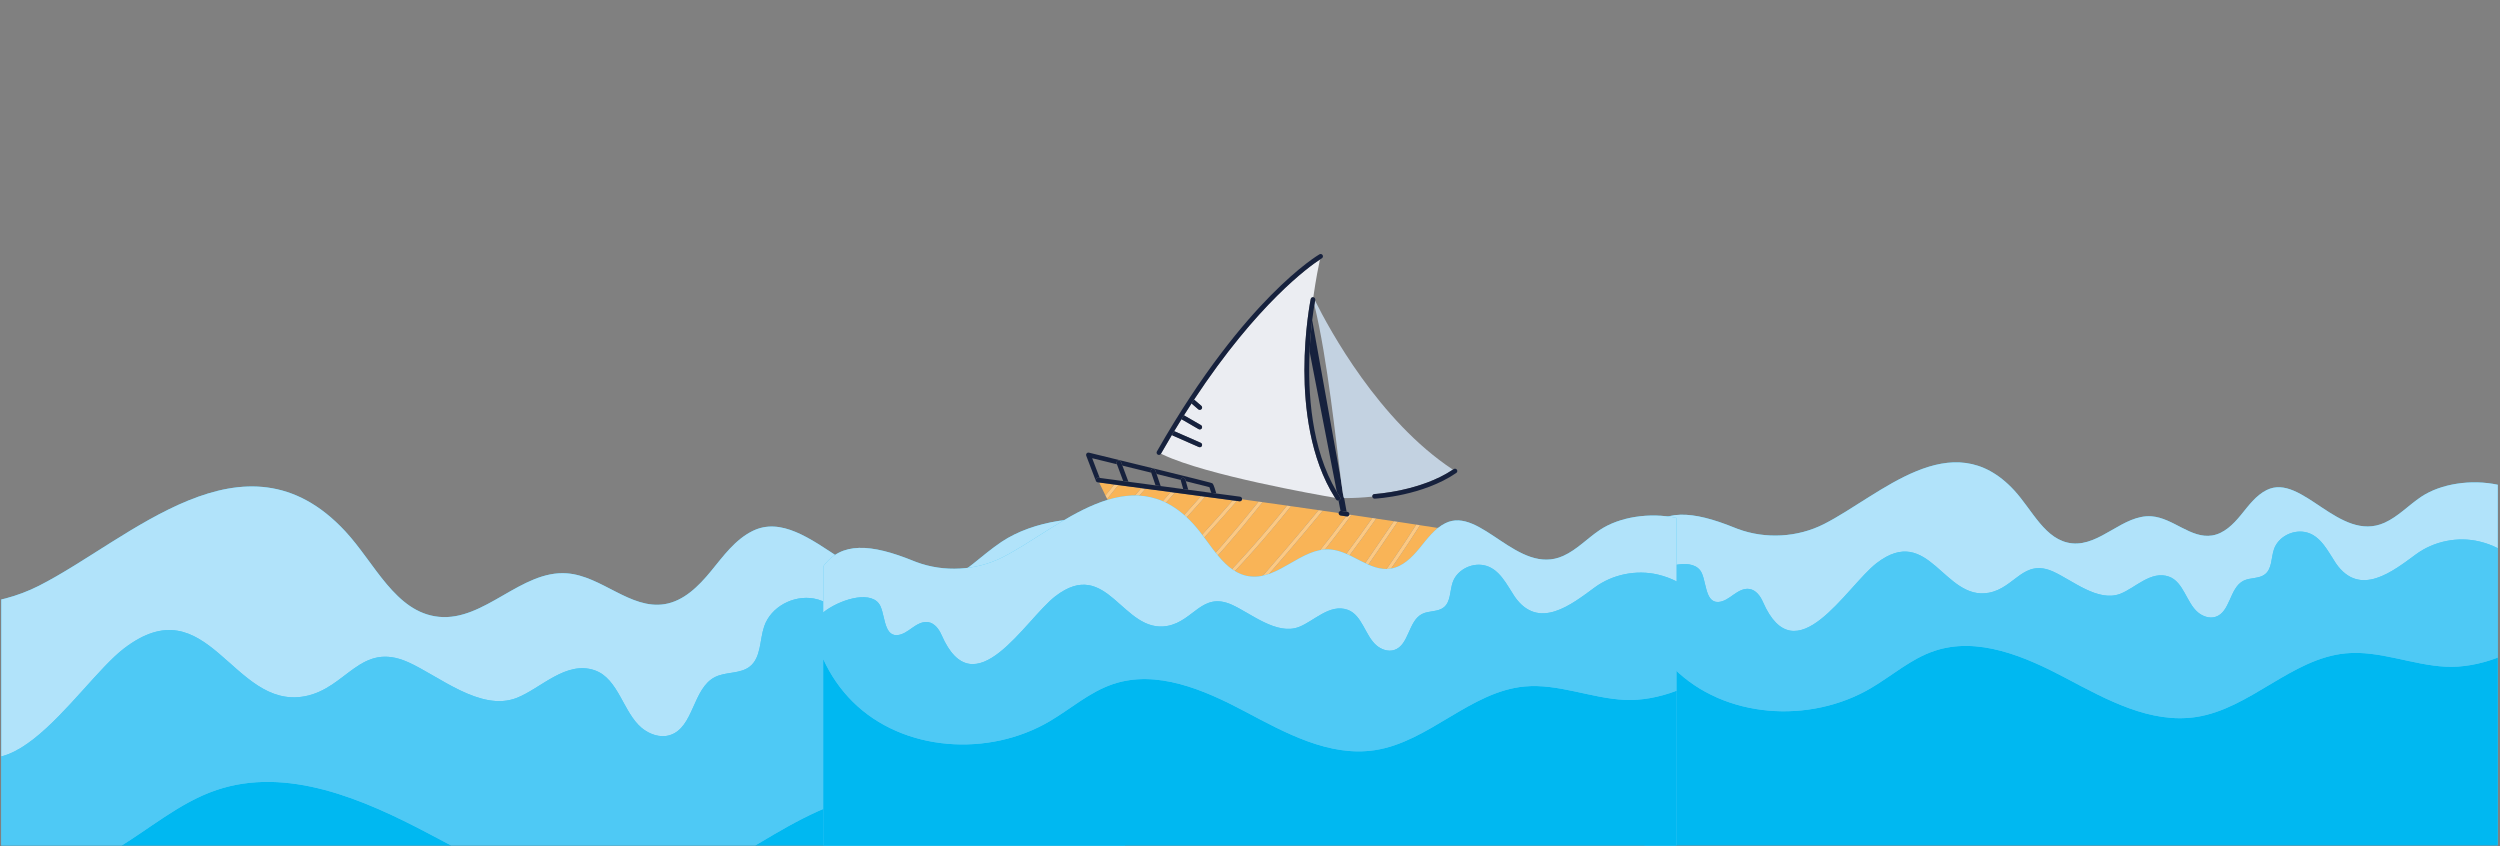 <svg xmlns="http://www.w3.org/2000/svg" xmlns:xlink="http://www.w3.org/1999/xlink" width="1920" height="650" preserveAspectRatio="xMidYMid meet" version="1.0" viewBox="0 0 1440 487.5" zoomAndPan="magnify"><rect x="0" y="0" width="1440" height="487.5" fill="#808080" stroke="none"/><defs><clipPath id="id1"><path d="M 0.738 280 L 648 280 L 648 487 L 0.738 487 Z M 0.738 280" clip-rule="nonzero"/></clipPath><clipPath id="id2"><path d="M 0.738 280 L 648 280 L 648 437 L 0.738 437 Z M 0.738 280" clip-rule="nonzero"/></clipPath><clipPath id="id3"><path d="M 0.738 432 L 648 432 L 648 487 L 0.738 487 Z M 0.738 432" clip-rule="nonzero"/></clipPath><clipPath id="id4"><path d="M 0.738 344 L 648 344 L 648 487 L 0.738 487 Z M 0.738 344" clip-rule="nonzero"/></clipPath><clipPath id="id5"><path d="M 625.277 260 L 701 260 L 701 285 L 625.277 285 Z M 625.277 260" clip-rule="nonzero"/></clipPath><clipPath id="id6"><path d="M 667 287 L 841 287 L 841 340.898 L 667 340.898 Z M 667 287" clip-rule="nonzero"/></clipPath><clipPath id="id7"><path d="M 812 305 L 839 305 L 839 340.898 L 812 340.898 Z M 812 305" clip-rule="nonzero"/></clipPath><clipPath id="id8"><path d="M 802 304 L 830 304 L 830 340.898 L 802 340.898 Z M 802 304" clip-rule="nonzero"/></clipPath><clipPath id="id9"><path d="M 789 302 L 818 302 L 818 340.898 L 789 340.898 Z M 789 302" clip-rule="nonzero"/></clipPath><clipPath id="id10"><path d="M 774 300 L 806 300 L 806 340.898 L 774 340.898 Z M 774 300" clip-rule="nonzero"/></clipPath><clipPath id="id11"><path d="M 758 298 L 793 298 L 793 340.898 L 758 340.898 Z M 758 298" clip-rule="nonzero"/></clipPath><clipPath id="id12"><path d="M 740 296 L 779 296 L 779 340.898 L 740 340.898 Z M 740 296" clip-rule="nonzero"/></clipPath><clipPath id="id13"><path d="M 719 293 L 762 293 L 762 340.898 L 719 340.898 Z M 719 293" clip-rule="nonzero"/></clipPath><clipPath id="id14"><path d="M 696 291 L 744 291 L 744 340.898 L 696 340.898 Z M 696 291" clip-rule="nonzero"/></clipPath><clipPath id="id15"><path d="M 679 339 L 683 339 L 683 340.898 L 679 340.898 Z M 679 339" clip-rule="nonzero"/></clipPath><clipPath id="id16"><path d="M 666 146.102 L 763 146.102 L 763 263 L 666 263 Z M 666 146.102" clip-rule="nonzero"/></clipPath><clipPath id="id17"><path d="M 822 321 L 834 321 L 834 340.898 L 822 340.898 Z M 822 321" clip-rule="nonzero"/></clipPath><clipPath id="id18"><path d="M 643 287 L 685 287 L 685 340.898 L 643 340.898 Z M 643 287" clip-rule="nonzero"/></clipPath><clipPath id="id19"><path d="M 474 285 L 966 285 L 966 487 L 474 487 Z M 474 285" clip-rule="nonzero"/></clipPath><clipPath id="id20"><path d="M 474 379 L 966 379 L 966 487 L 474 487 Z M 474 379" clip-rule="nonzero"/></clipPath></defs><g clip-path="url(#id1)"><path fill="#4EC9F5" fill-opacity="1" fill-rule="nonzero" d="M 576.945 312.07 C 565.332 319.797 555.59 330.457 542.871 336.188 C 500.918 355.098 466.066 289.707 433.426 305.883 C 423.402 310.848 416.598 320.348 409.512 328.996 C 402.426 337.645 393.84 346.23 382.793 348 C 363.102 351.148 346.453 331.723 326.566 330.246 C 300.188 328.289 279.023 357.965 252.707 355.285 C 227.766 352.746 215.914 324.355 198.859 306.004 C 140.727 243.453 74.598 310.949 22.387 337.426 C -2.145 349.867 -31.926 351.492 -57.699 341.91 C -58.578 341.582 -59.453 341.242 -60.324 340.891 C -100.184 324.715 -127.516 323.094 -144.094 345.812 L -144.094 635.234 L 647.961 635.234 L 647.961 300.973 C 623.301 295.707 595.117 299.984 576.945 312.07 Z M 576.945 312.07"/></g><g clip-path="url(#id2)"><path fill="#B1E3FA" fill-opacity="1" fill-rule="nonzero" d="M 576.945 312.07 C 565.332 319.797 555.59 330.457 542.871 336.188 C 500.918 355.098 466.066 289.707 433.426 305.883 C 423.402 310.848 416.598 320.348 409.512 328.996 C 402.426 337.645 393.84 346.23 382.793 348 C 363.102 351.148 346.453 331.723 326.566 330.246 C 300.188 328.289 279.023 357.965 252.707 355.285 C 227.766 352.746 215.914 324.355 198.859 306.004 C 140.727 243.453 74.598 310.949 22.387 337.426 C -2.145 349.867 -31.926 351.492 -57.699 341.91 C -58.578 341.582 -59.453 341.242 -60.324 340.891 C -100.184 324.715 -127.516 323.094 -144.094 345.812 L -144.094 388.469 C -129.598 377.078 -102.176 368.207 -92.641 380.156 C -86.527 387.812 -88.715 410.277 -75.785 409.645 C -70.434 409.391 -65.855 405.91 -61.465 402.809 C -57.094 399.711 -51.992 396.719 -46.703 397.59 C -40.809 398.555 -36.723 404.012 -34.332 409.484 C -3.98 478.902 43.402 395.059 71.281 373.625 C 119.805 336.336 133.789 408.867 175.516 401.07 C 199.879 396.516 207.484 369.098 235.109 381.422 C 252.82 389.332 276.773 410.055 297.539 402.035 C 311.465 396.641 326.008 380.25 342.672 386.137 C 356.23 390.93 358.973 410.355 369.539 419.215 C 374.039 422.965 380.246 425.18 385.84 423.438 C 399.73 419.121 398.859 396.531 411.852 389.98 C 418.141 386.816 426.359 388.289 431.891 383.922 C 438.449 378.75 437.48 368.75 440.156 360.84 C 444.023 349.434 457.094 342.648 468.785 344.754 C 483.406 347.395 490.266 362.707 497.758 373.922 C 520.031 405.832 550.762 381.012 572.082 365.414 C 588.715 353.23 610.797 348.785 630.871 353.547 C 637.129 355.039 642.809 357.148 647.961 359.781 L 647.961 300.973 C 623.301 295.707 595.117 299.984 576.945 312.07 Z M 576.945 312.07"/></g><g clip-path="url(#id3)"><path fill="#00B8F1" fill-opacity="1" fill-rule="nonzero" d="M 599.965 469.648 C 568.613 468.145 538.184 454.316 506.945 457.23 C 456.441 461.941 418.172 508.547 368.035 516.234 C 325.676 522.723 284.93 500.289 247.07 480.23 C 209.195 460.188 165.348 441.348 124.746 455.047 C 103.234 462.293 85.73 477.859 66.18 489.375 C 9.375 522.879 -70.086 517.754 -116.863 471.277 C -128.242 459.98 -137.422 446.57 -144.094 432.004 L -144.094 635.234 L 647.961 635.234 L 647.961 461.207 C 631.828 467.332 614.93 470.367 599.965 469.648 Z M 599.965 469.648"/></g><g clip-path="url(#id4)"><path fill="#4EC9F5" fill-opacity="1" fill-rule="nonzero" d="M 572.082 365.414 C 550.762 381.012 520.031 405.832 497.758 373.922 C 490.266 362.707 483.406 347.395 468.785 344.754 C 457.094 342.648 444.023 349.434 440.156 360.84 C 437.48 368.75 438.449 378.75 431.891 383.922 C 426.359 388.289 418.141 386.816 411.852 389.98 C 398.859 396.531 399.73 419.121 385.84 423.438 C 380.246 425.18 374.039 422.965 369.539 419.215 C 358.973 410.355 356.23 390.93 342.672 386.137 C 326.008 380.25 311.465 396.641 297.539 402.035 C 276.773 410.055 252.82 389.332 235.109 381.422 C 207.484 369.098 199.879 396.516 175.516 401.07 C 133.789 408.867 119.805 336.336 71.281 373.625 C 43.402 395.059 -3.98 478.902 -34.332 409.484 C -36.723 404.012 -40.809 398.555 -46.703 397.59 C -51.992 396.719 -57.094 399.711 -61.465 402.809 C -65.855 405.91 -70.434 409.391 -75.785 409.645 C -88.715 410.277 -86.527 387.812 -92.641 380.156 C -102.176 368.207 -129.598 377.078 -144.094 388.469 L -144.094 432.004 C -137.422 446.57 -128.242 459.98 -116.863 471.277 C -70.086 517.754 9.375 522.879 66.18 489.375 C 85.73 477.859 103.234 462.293 124.746 455.047 C 165.348 441.348 209.195 460.188 247.07 480.23 C 284.93 500.289 325.676 522.723 368.035 516.234 C 418.172 508.547 456.441 461.941 506.945 457.23 C 538.184 454.316 568.613 468.145 599.965 469.648 C 614.93 470.367 631.828 467.332 647.961 461.207 L 647.961 359.781 C 642.809 357.148 637.129 355.039 630.871 353.547 C 610.797 348.785 588.715 353.23 572.082 365.414 Z M 572.082 365.414"/></g><path fill="#16213D" fill-opacity="1" fill-rule="nonzero" d="M 631.543 277.465 C 631.512 277.434 631.484 277.402 631.457 277.371 C 631.484 277.402 631.512 277.434 631.543 277.465 Z M 631.543 277.465"/><path fill="#16213D" fill-opacity="1" fill-rule="nonzero" d="M 631.375 277.266 C 631.352 277.234 631.328 277.199 631.309 277.16 C 631.328 277.199 631.352 277.234 631.375 277.266 Z M 631.375 277.266"/><path fill="#16213D" fill-opacity="1" fill-rule="nonzero" d="M 631.973 277.742 C 631.934 277.727 631.895 277.707 631.859 277.688 C 631.898 277.707 631.934 277.723 631.973 277.742 Z M 631.973 277.742"/><path fill="#16213D" fill-opacity="1" fill-rule="nonzero" d="M 632.23 277.812 C 632.184 277.805 632.141 277.793 632.098 277.781 C 632.141 277.793 632.184 277.805 632.23 277.812 Z M 632.23 277.812"/><path fill="#16213D" fill-opacity="1" fill-rule="nonzero" d="M 631.742 277.621 C 631.707 277.598 631.676 277.574 631.641 277.547 C 631.676 277.574 631.707 277.598 631.742 277.621 Z M 631.742 277.621"/><g clip-path="url(#id5)"><path fill="#16213D" fill-opacity="1" fill-rule="nonzero" d="M 631.242 277.031 C 631.152 276.816 631.109 276.574 631.141 276.324 C 631.238 275.59 631.914 275.078 632.645 275.176 L 633.43 275.281 L 629.086 263.93 C 633.059 264.898 637.984 266.102 643.355 267.418 L 643.211 267.031 C 642.949 266.34 643.301 265.57 643.992 265.309 C 644.684 265.051 645.453 265.402 645.715 266.094 L 646.496 268.188 C 651.859 269.5 657.551 270.895 663.105 272.258 L 662.93 271.734 C 662.691 271.035 663.062 270.277 663.762 270.039 C 664.461 269.801 665.223 270.176 665.457 270.875 L 666.188 273.016 C 671.125 274.23 675.883 275.402 680.121 276.453 C 680.145 275.887 680.516 275.375 681.09 275.215 C 681.801 275.012 682.539 275.426 682.738 276.137 L 683.031 277.172 C 689.988 278.898 695.121 280.188 696.617 280.602 C 696.859 281.184 697.246 282.398 697.676 283.871 L 700.578 284.258 C 699.082 278.891 698.605 278.586 698.207 278.34 C 697.969 278.191 697.414 277.84 627.242 260.727 C 626.758 260.609 626.254 260.77 625.922 261.141 C 625.594 261.516 625.5 262.039 625.68 262.504 L 631.219 276.98 C 631.227 277 631.234 277.012 631.242 277.031 Z M 631.242 277.031"/></g><path fill="#16213D" fill-opacity="1" fill-rule="nonzero" d="M 646.969 277.09 L 649.973 277.492 L 646.496 268.188 L 645.711 266.094 C 645.453 265.402 644.684 265.051 643.992 265.309 C 643.301 265.57 642.949 266.34 643.211 267.031 L 643.352 267.418 Z M 646.969 277.09"/><path fill="#16213D" fill-opacity="1" fill-rule="nonzero" d="M 665.59 279.578 L 668.547 279.977 L 666.188 273.016 L 665.457 270.875 C 665.223 270.176 664.461 269.797 663.762 270.039 C 663.062 270.277 662.691 271.035 662.926 271.734 L 663.105 272.258 Z M 665.59 279.578"/><path fill="#16213D" fill-opacity="1" fill-rule="nonzero" d="M 680.164 276.867 L 681.531 281.711 L 684.418 282.098 L 683.031 277.172 L 682.738 276.137 C 682.535 275.426 681.801 275.012 681.086 275.215 C 680.516 275.375 680.141 275.887 680.121 276.453 C 680.117 276.59 680.125 276.727 680.164 276.867 Z M 680.164 276.867"/><path fill="#16213D" fill-opacity="1" fill-rule="nonzero" d="M 772.598 294.289 L 775.656 294.746 L 774.246 286.906 C 773.852 286.902 773.242 283.098 772.426 276.758 L 755.828 184.418 C 755.238 189.305 754.648 195.492 754.328 202.52 L 770.016 283.34 C 770.609 284.336 771.215 285.32 771.852 286.289 C 772.254 286.906 772.082 287.738 771.465 288.145 C 771.312 288.242 771.152 288.293 770.984 288.324 L 772.145 294.305 C 772.289 294.277 772.441 294.266 772.598 294.289 Z M 772.598 294.289"/><path fill="#F9B457" fill-opacity="1" fill-rule="nonzero" d="M 647.715 294.98 C 646.434 296.332 645.141 297.672 643.836 299 C 643.773 298.887 643.711 298.773 643.648 298.656 C 645.863 302.727 648.09 306.664 650.254 310.398 C 651.918 308.578 653.574 306.754 655.23 304.926 Z M 647.715 294.98"/><path fill="#F9B457" fill-opacity="1" fill-rule="nonzero" d="M 643.395 289.27 C 642.949 288.68 643.066 287.84 643.652 287.395 C 644.242 286.945 645.082 287.062 645.527 287.652 L 648.34 291.375 C 651.43 288.043 654.445 284.645 657.387 281.184 L 644.141 279.41 L 637.723 287.379 C 637.664 287.266 637.605 287.152 637.551 287.039 C 639.273 290.461 641.047 293.848 642.836 297.156 C 644.062 295.898 645.281 294.637 646.488 293.355 Z M 643.395 289.27"/><path fill="#F9B457" fill-opacity="1" fill-rule="nonzero" d="M 664.832 317.629 C 662.707 319.781 660.57 321.914 658.418 324.039 C 661.461 328.973 664.09 333.074 665.996 335.996 C 668.383 333.547 670.766 331.086 673.137 328.613 Z M 664.832 317.629"/><path fill="#F9B457" fill-opacity="1" fill-rule="nonzero" d="M 643.32 298.047 C 643.168 297.773 643.02 297.5 642.871 297.223 C 643.02 297.5 643.168 297.773 643.32 298.047 Z M 643.32 298.047"/><g clip-path="url(#id6)"><path fill="#F9B457" fill-opacity="1" fill-rule="nonzero" d="M 714.117 288.754 C 714.055 288.754 713.996 288.75 713.938 288.742 L 712.457 288.543 C 700.719 302.039 688.605 315.332 676.238 328.281 L 683.016 337.242 C 697.625 321.754 711.668 305.574 724.961 288.926 C 725.727 289.035 726.496 289.141 727.266 289.25 C 713.609 306.41 699.156 323.078 684.105 339.012 C 684.148 339.461 683.969 339.922 683.586 340.211 C 683.344 340.395 683.062 340.484 682.781 340.484 C 682.758 340.484 682.738 340.477 682.719 340.477 C 682.586 340.617 682.449 340.758 682.316 340.898 L 679.543 340.898 C 680.078 340.336 680.617 339.777 681.152 339.211 L 674.363 330.23 C 671.957 332.738 669.543 335.234 667.121 337.715 C 668.469 339.766 669.242 340.902 669.242 340.902 L 826.461 340.902 L 840.844 306.055 C 819.312 302.672 797.801 299.43 777.211 296.41 C 777.621 296.473 778.035 296.531 778.449 296.594 C 767.277 311.73 755.477 326.57 743.219 340.898 L 740.574 340.898 C 752.66 326.836 764.309 312.27 775.352 297.406 L 772.203 296.938 C 771.504 296.832 771.02 296.207 771.074 295.512 C 751.297 292.629 732.477 289.965 715.438 287.598 C 715.344 288.27 714.773 288.754 714.117 288.754 Z M 833.168 323.508 L 824.961 339.867 C 824.727 340.336 824.254 340.605 823.766 340.605 C 823.566 340.605 823.359 340.559 823.168 340.465 C 822.508 340.133 822.242 339.328 822.574 338.668 L 830.781 322.305 C 831.109 321.645 831.914 321.379 832.574 321.711 C 833.234 322.043 833.5 322.848 833.168 323.508 Z M 838.055 305.621 L 815.219 340.898 L 812.828 340.898 L 835.887 305.281 C 836.609 305.395 837.332 305.508 838.055 305.621 Z M 829.922 304.352 C 821.605 316.453 813.332 328.664 805.152 340.898 L 802.742 340.898 C 810.988 328.551 819.332 316.23 827.723 304.012 C 828.457 304.125 829.191 304.238 829.922 304.352 Z M 817.938 302.508 C 809.652 315.582 800.859 328.422 791.652 340.898 L 789.172 340.898 C 798.492 328.324 807.387 315.371 815.77 302.176 C 816.492 302.285 817.215 302.398 817.938 302.508 Z M 805.062 300.555 C 795.934 314.008 786.656 327.508 777.336 340.898 L 774.891 340.898 C 784.289 327.398 793.648 313.789 802.863 300.223 C 803.598 300.332 804.332 300.441 805.062 300.555 Z M 790.461 298.367 C 791.195 298.477 791.934 298.586 792.676 298.695 C 782.629 313.07 772.027 327.203 761 340.898 L 758.418 340.898 C 769.57 327.105 780.301 312.863 790.461 298.367 Z M 761.844 294.172 C 748.855 309.973 735.457 325.629 721.848 340.898 L 719.16 340.898 C 732.887 325.527 746.414 309.758 759.52 293.836 C 760.293 293.949 761.066 294.062 761.844 294.172 Z M 743.609 291.559 C 729.938 308.75 715.258 325.281 699.805 340.898 L 696.984 340.898 C 712.621 325.195 727.477 308.551 741.309 291.23 C 742.074 291.34 742.84 291.449 743.609 291.559 Z M 743.609 291.559"/></g><path fill="#F9B457" fill-opacity="1" fill-rule="nonzero" d="M 633.133 277.941 C 633.238 278.168 633.344 278.395 633.449 278.621 C 634.512 280.887 635.613 283.152 636.734 285.41 L 641.816 279.102 Z M 633.133 277.941"/><path fill="#F9B457" fill-opacity="1" fill-rule="nonzero" d="M 665.508 314.086 C 674.52 304.887 683.301 295.434 691.785 285.781 L 676.707 283.766 C 670.641 290.727 664.492 297.66 658.285 304.531 Z M 665.508 314.086"/><path fill="#F9B457" fill-opacity="1" fill-rule="nonzero" d="M 675.016 326.66 C 686.973 314.129 698.695 301.273 710.07 288.227 L 694.184 286.102 C 685.336 296.203 676.156 306.09 666.73 315.703 Z M 675.016 326.66"/><path fill="#F9B457" fill-opacity="1" fill-rule="nonzero" d="M 637.367 286.676 C 637.18 286.305 636.996 285.934 636.809 285.562 C 636.996 285.934 637.18 286.305 637.367 286.676 Z M 637.367 286.676"/><path fill="#F9B457" fill-opacity="1" fill-rule="nonzero" d="M 657.055 302.902 C 662.867 296.461 668.629 289.969 674.324 283.449 L 659.754 281.5 C 656.457 285.418 653.055 289.246 649.566 293 Z M 657.055 302.902"/><path fill="#F9B457" fill-opacity="1" fill-rule="nonzero" d="M 663.613 316.012 L 656.461 306.555 C 654.75 308.445 653.031 310.332 651.312 312.215 C 653.414 315.809 655.445 319.191 657.34 322.285 C 659.441 320.207 661.531 318.117 663.613 316.012 Z M 663.613 316.012"/><g clip-path="url(#id7)"><path fill="#FCC983" fill-opacity="1" fill-rule="nonzero" d="M 815.219 340.898 L 838.055 305.621 C 837.332 305.508 836.609 305.395 835.887 305.281 L 812.828 340.898 Z M 815.219 340.898"/></g><g clip-path="url(#id8)"><path fill="#FCC983" fill-opacity="1" fill-rule="nonzero" d="M 805.152 340.898 C 813.332 328.664 821.605 316.457 829.922 304.352 C 829.191 304.238 828.457 304.125 827.723 304.012 C 819.336 316.23 810.988 328.551 802.742 340.898 Z M 805.152 340.898"/></g><g clip-path="url(#id9)"><path fill="#FCC983" fill-opacity="1" fill-rule="nonzero" d="M 791.652 340.898 C 800.859 328.422 809.652 315.582 817.938 302.508 C 817.215 302.398 816.492 302.285 815.77 302.176 C 807.387 315.371 798.492 328.324 789.172 340.902 L 791.652 340.902 Z M 791.652 340.898"/></g><g clip-path="url(#id10)"><path fill="#FCC983" fill-opacity="1" fill-rule="nonzero" d="M 777.336 340.898 C 786.656 327.508 795.934 314.008 805.066 300.555 C 804.332 300.441 803.598 300.332 802.867 300.223 C 793.652 313.789 784.293 327.398 774.891 340.898 Z M 777.336 340.898"/></g><g clip-path="url(#id11)"><path fill="#FCC983" fill-opacity="1" fill-rule="nonzero" d="M 792.676 298.695 C 791.934 298.586 791.195 298.477 790.461 298.367 C 780.301 312.863 769.57 327.105 758.418 340.898 L 761.004 340.898 C 772.027 327.203 782.629 313.07 792.676 298.695 Z M 792.676 298.695"/></g><g clip-path="url(#id12)"><path fill="#FCC983" fill-opacity="1" fill-rule="nonzero" d="M 775.906 297.477 C 775.844 297.477 775.777 297.469 775.711 297.461 L 775.352 297.406 C 764.309 312.27 752.66 326.836 740.574 340.898 L 743.219 340.898 C 755.477 326.57 767.277 311.73 778.449 296.594 C 778.035 296.531 777.621 296.473 777.211 296.41 C 777.078 297.035 776.531 297.477 775.906 297.477 Z M 775.906 297.477"/></g><g clip-path="url(#id13)"><path fill="#FCC983" fill-opacity="1" fill-rule="nonzero" d="M 721.848 340.898 C 735.457 325.629 748.855 309.973 761.844 294.172 C 761.066 294.062 760.293 293.949 759.52 293.836 C 746.414 309.758 732.887 325.527 719.16 340.898 Z M 721.848 340.898"/></g><g clip-path="url(#id14)"><path fill="#FCC983" fill-opacity="1" fill-rule="nonzero" d="M 696.984 340.898 L 699.805 340.898 C 715.258 325.281 729.938 308.746 743.609 291.559 C 742.84 291.449 742.074 291.34 741.309 291.23 C 727.477 308.551 712.621 325.195 696.984 340.898 Z M 696.984 340.898"/></g><g clip-path="url(#id15)"><path fill="#FCC983" fill-opacity="1" fill-rule="nonzero" d="M 681.711 339.953 L 681.152 339.211 C 680.617 339.777 680.078 340.34 679.543 340.898 L 682.316 340.898 C 682.449 340.758 682.582 340.617 682.719 340.477 C 682.336 340.461 681.961 340.285 681.711 339.953 Z M 681.711 339.953"/></g><path fill="#FCC983" fill-opacity="1" fill-rule="nonzero" d="M 684.105 339.012 C 699.156 323.078 713.609 306.41 727.266 289.25 C 726.496 289.141 725.727 289.035 724.957 288.926 C 711.668 305.574 697.625 321.754 683.016 337.242 L 683.844 338.34 C 683.996 338.543 684.082 338.777 684.105 339.012 Z M 684.105 339.012"/><path fill="#FCC983" fill-opacity="1" fill-rule="nonzero" d="M 676.238 328.281 C 688.605 315.332 700.719 302.039 712.457 288.547 L 710.07 288.227 C 698.695 301.273 686.973 314.129 675.016 326.66 Z M 676.238 328.281"/><path fill="#FCC983" fill-opacity="1" fill-rule="nonzero" d="M 673.137 328.613 C 670.766 331.086 668.383 333.547 665.996 335.996 C 665.992 335.996 665.992 335.996 665.992 335.996 C 666.402 336.625 666.777 337.199 667.117 337.715 C 669.543 335.234 671.957 332.738 674.363 330.23 Z M 673.137 328.613"/><path fill="#FCC983" fill-opacity="1" fill-rule="nonzero" d="M 666.73 315.703 C 676.156 306.09 685.336 296.203 694.184 286.102 L 691.785 285.781 C 683.301 295.434 674.52 304.887 665.508 314.086 Z M 666.73 315.703"/><path fill="#FCC983" fill-opacity="1" fill-rule="nonzero" d="M 664.832 317.629 L 663.613 316.012 C 661.531 318.117 659.441 320.207 657.34 322.285 C 657.703 322.879 658.062 323.465 658.418 324.039 C 660.57 321.914 662.707 319.781 664.832 317.629 Z M 664.832 317.629"/><path fill="#FCC983" fill-opacity="1" fill-rule="nonzero" d="M 658.285 304.531 C 664.492 297.66 670.641 290.727 676.707 283.766 L 674.324 283.445 C 668.629 289.969 662.867 296.461 657.055 302.902 Z M 658.285 304.531"/><path fill="#FCC983" fill-opacity="1" fill-rule="nonzero" d="M 655.23 304.926 C 653.574 306.754 651.918 308.578 650.254 310.398 C 650.609 311.008 650.961 311.613 651.312 312.215 C 651.312 312.215 651.312 312.215 651.312 312.211 C 653.031 310.332 654.75 308.445 656.461 306.551 Z M 655.23 304.926"/><path fill="#FCC983" fill-opacity="1" fill-rule="nonzero" d="M 649.566 293 C 653.055 289.246 656.457 285.414 659.754 281.5 L 657.387 281.184 C 654.445 284.645 651.43 288.043 648.34 291.375 Z M 649.566 293"/><path fill="#FCC983" fill-opacity="1" fill-rule="nonzero" d="M 647.715 294.98 L 646.484 293.355 C 645.281 294.637 644.062 295.898 642.836 297.156 C 642.848 297.18 642.859 297.199 642.871 297.223 C 643.02 297.5 643.168 297.773 643.316 298.047 C 643.43 298.25 643.539 298.453 643.648 298.656 C 643.711 298.773 643.773 298.887 643.836 299 C 645.141 297.672 646.434 296.332 647.715 294.98 Z M 647.715 294.98"/><path fill="#FCC983" fill-opacity="1" fill-rule="nonzero" d="M 644.141 279.41 L 641.816 279.102 L 636.734 285.41 C 636.758 285.461 636.785 285.512 636.809 285.562 C 636.996 285.934 637.184 286.305 637.367 286.676 C 637.43 286.797 637.488 286.918 637.551 287.039 C 637.609 287.152 637.664 287.266 637.723 287.379 Z M 644.141 279.41"/><path fill="#C3D2E1" fill-opacity="1" fill-rule="nonzero" d="M 772.422 276.758 C 773.242 283.098 773.848 286.902 774.246 286.906 C 779.977 286.922 785.375 286.598 790.441 286.047 C 790.438 286.023 790.43 286 790.43 285.977 C 790.391 285.238 790.953 284.609 791.691 284.566 C 791.957 284.555 818.273 282.984 836.863 270.508 C 794.152 242.289 765.684 189.691 757.504 173.215 C 757.418 173.676 757.266 174.5 757.078 175.648 C 764.629 206.461 769.699 255.66 772.422 276.758 Z M 772.422 276.758"/><path fill="#C3D2E1" fill-opacity="1" fill-rule="nonzero" d="M 756.516 171.195 C 756.5 171.168 756.488 171.145 756.477 171.113 C 756.473 171.141 756.469 171.168 756.465 171.191 C 756.48 171.195 756.5 171.195 756.516 171.195 Z M 756.516 171.195"/><path fill="#EBEDF2" fill-opacity="1" fill-rule="nonzero" d="M 754.973 172.242 C 755.113 171.547 755.77 171.098 756.465 171.191 C 756.469 171.168 756.473 171.141 756.477 171.113 C 757.969 160.66 759.555 152.852 760.281 149.477 C 754.34 153.355 724.445 174.574 687.758 230.207 C 687.883 230.262 688.004 230.328 688.109 230.422 L 691.953 233.734 C 692.512 234.219 692.574 235.062 692.09 235.621 C 691.828 235.93 691.453 236.086 691.078 236.086 C 690.77 236.086 690.461 235.98 690.207 235.762 L 686.367 232.449 C 686.348 232.434 686.336 232.414 686.32 232.398 C 684.871 234.617 683.418 236.887 681.949 239.215 C 681.969 239.223 681.988 239.227 682.008 239.238 L 691.746 244.863 C 692.387 245.23 692.605 246.051 692.238 246.691 C 691.988 247.117 691.539 247.359 691.078 247.359 C 690.852 247.359 690.621 247.301 690.41 247.18 L 680.672 241.555 C 680.625 241.527 680.586 241.496 680.543 241.461 C 679.133 243.723 677.715 246.035 676.293 248.398 C 676.43 248.414 676.57 248.441 676.703 248.5 L 691.617 255.043 C 692.293 255.34 692.602 256.129 692.305 256.805 C 692.086 257.309 691.594 257.605 691.078 257.605 C 690.898 257.605 690.719 257.57 690.543 257.492 L 675.629 250.949 C 675.387 250.844 675.191 250.668 675.055 250.461 C 672.957 253.973 670.848 257.586 668.723 261.32 C 669.188 261.555 669.668 261.789 670.168 262.027 C 695.004 273.695 757.648 284.785 768.961 286.727 C 754.438 263.828 751.352 234.211 751.348 213.246 C 751.34 190.258 754.934 172.422 754.973 172.242 Z M 754.973 172.242"/><path fill="#16213D" fill-opacity="1" fill-rule="nonzero" d="M 771.852 286.289 C 771.215 285.324 770.609 284.336 770.016 283.344 C 755.195 258.477 753.262 225.871 754.328 202.52 C 754.648 195.492 755.238 189.305 755.828 184.418 C 756.285 180.648 756.742 177.656 757.078 175.648 C 757.27 174.5 757.418 173.676 757.504 173.215 C 757.555 172.965 757.582 172.809 757.59 172.781 C 757.738 172.055 757.27 171.352 756.547 171.203 C 756.539 171.199 756.527 171.199 756.516 171.199 C 756.5 171.195 756.48 171.195 756.465 171.191 C 755.77 171.098 755.113 171.547 754.973 172.242 C 754.934 172.422 751.34 190.258 751.344 213.246 C 751.352 234.211 754.438 263.828 768.961 286.727 C 769.18 287.07 769.391 287.418 769.613 287.758 C 769.871 288.148 770.297 288.363 770.734 288.363 C 770.816 288.363 770.902 288.344 770.984 288.328 C 771.152 288.293 771.312 288.242 771.465 288.145 C 772.082 287.738 772.254 286.91 771.852 286.289 Z M 771.852 286.289"/><path fill="#16213D" fill-opacity="1" fill-rule="nonzero" d="M 675.629 250.949 L 690.543 257.496 C 690.719 257.57 690.898 257.609 691.078 257.609 C 691.594 257.609 692.082 257.309 692.305 256.805 C 692.602 256.129 692.293 255.34 691.617 255.043 L 676.703 248.5 C 676.566 248.441 676.43 248.414 676.289 248.398 C 675.879 249.082 675.465 249.77 675.055 250.461 C 675.191 250.672 675.387 250.844 675.629 250.949 Z M 675.629 250.949"/><path fill="#16213D" fill-opacity="1" fill-rule="nonzero" d="M 680.672 241.559 L 690.41 247.18 C 690.621 247.301 690.852 247.359 691.078 247.359 C 691.539 247.359 691.988 247.121 692.238 246.691 C 692.605 246.051 692.387 245.23 691.746 244.863 L 682.008 239.238 C 681.988 239.23 681.969 239.223 681.949 239.215 C 681.48 239.957 681.012 240.707 680.543 241.465 C 680.586 241.496 680.625 241.531 680.672 241.559 Z M 680.672 241.559"/><path fill="#16213D" fill-opacity="1" fill-rule="nonzero" d="M 686.367 232.449 L 690.207 235.762 C 690.461 235.98 690.77 236.086 691.078 236.086 C 691.453 236.086 691.828 235.93 692.094 235.621 C 692.574 235.062 692.512 234.219 691.953 233.734 L 688.109 230.422 C 688.004 230.328 687.883 230.262 687.758 230.207 C 687.277 230.934 686.801 231.66 686.32 232.398 C 686.336 232.414 686.348 232.434 686.367 232.449 Z M 686.367 232.449"/><g clip-path="url(#id16)"><path fill="#16213D" fill-opacity="1" fill-rule="nonzero" d="M 676.293 248.398 C 677.715 246.039 679.133 243.723 680.543 241.461 C 681.012 240.707 681.48 239.957 681.949 239.215 C 683.418 236.887 684.871 234.617 686.32 232.398 C 686.801 231.66 687.277 230.934 687.758 230.207 C 724.445 174.574 754.34 153.355 760.281 149.477 C 760.953 149.043 761.324 148.82 761.359 148.797 C 762 148.426 762.219 147.609 761.848 146.969 C 761.48 146.332 760.66 146.109 760.023 146.48 C 759.578 146.738 748.914 152.984 731.957 170.16 C 716.367 185.949 692.336 214.359 666.371 260.047 C 666.008 260.688 666.23 261.504 666.875 261.871 C 667.082 261.988 667.309 262.047 667.531 262.047 C 667.996 262.047 668.449 261.805 668.695 261.371 C 668.703 261.355 668.715 261.34 668.723 261.324 C 670.844 257.586 672.957 253.973 675.051 250.461 C 675.465 249.77 675.879 249.082 676.293 248.398 Z M 676.293 248.398"/></g><path fill="#16213D" fill-opacity="1" fill-rule="nonzero" d="M 772.203 296.938 L 775.352 297.406 L 775.707 297.461 C 775.777 297.469 775.84 297.477 775.906 297.477 C 776.531 297.477 777.078 297.035 777.211 296.41 C 777.215 296.383 777.223 296.359 777.227 296.332 C 777.336 295.602 776.832 294.922 776.102 294.812 L 775.656 294.746 L 772.598 294.289 C 772.441 294.266 772.293 294.277 772.145 294.305 C 771.605 294.41 771.164 294.84 771.078 295.418 C 771.074 295.449 771.074 295.48 771.074 295.512 C 771.02 296.207 771.504 296.832 772.203 296.938 Z M 772.203 296.938"/><g clip-path="url(#id17)"><path fill="#16213D" fill-opacity="1" fill-rule="nonzero" d="M 832.574 321.711 C 831.914 321.379 831.109 321.645 830.781 322.305 L 822.574 338.668 C 822.242 339.328 822.508 340.133 823.168 340.465 C 823.359 340.559 823.566 340.605 823.766 340.605 C 824.254 340.605 824.727 340.336 824.961 339.867 L 833.168 323.508 C 833.5 322.848 833.234 322.043 832.574 321.711 Z M 832.574 321.711"/></g><path fill="#16213D" fill-opacity="1" fill-rule="nonzero" d="M 684.422 282.098 L 681.531 281.711 L 668.547 279.977 L 665.59 279.578 L 649.973 277.492 L 646.969 277.09 L 633.43 275.281 L 632.641 275.176 C 631.914 275.078 631.238 275.59 631.141 276.324 C 631.109 276.574 631.148 276.816 631.242 277.031 C 631.262 277.074 631.285 277.117 631.309 277.16 C 631.328 277.195 631.352 277.23 631.375 277.266 C 631.398 277.301 631.426 277.336 631.453 277.371 C 631.484 277.402 631.512 277.434 631.543 277.465 C 631.574 277.492 631.605 277.52 631.641 277.547 C 631.672 277.574 631.707 277.598 631.742 277.621 C 631.777 277.645 631.816 277.668 631.859 277.688 C 631.895 277.707 631.934 277.723 631.969 277.738 C 632.012 277.754 632.051 277.77 632.094 277.781 C 632.137 277.793 632.184 277.805 632.23 277.812 C 632.25 277.816 632.266 277.824 632.289 277.828 L 633.133 277.941 L 641.816 279.102 L 644.141 279.41 L 657.387 281.184 L 659.754 281.5 L 674.324 283.445 L 676.707 283.766 L 691.785 285.781 L 694.184 286.102 L 710.066 288.227 L 712.453 288.543 L 713.938 288.742 C 713.996 288.75 714.055 288.754 714.113 288.754 C 714.773 288.754 715.344 288.266 715.438 287.598 C 715.438 287.594 715.438 287.594 715.438 287.594 C 715.535 286.859 715.02 286.188 714.289 286.09 L 700.578 284.258 L 697.672 283.867 Z M 684.422 282.098"/><path fill="#16213D" fill-opacity="1" fill-rule="nonzero" d="M 790.43 285.977 C 790.43 286 790.438 286.023 790.441 286.047 C 790.512 286.723 791.082 287.242 791.762 287.242 C 791.785 287.242 791.812 287.242 791.836 287.238 C 792.961 287.18 819.586 285.602 838.828 272.41 C 839.438 271.992 839.594 271.16 839.176 270.547 C 838.758 269.941 837.926 269.785 837.316 270.199 C 837.168 270.305 837.016 270.406 836.863 270.508 C 818.273 282.984 791.957 284.555 791.691 284.566 C 790.953 284.609 790.391 285.238 790.43 285.977 Z M 790.43 285.977"/><g clip-path="url(#id18)"><path fill="#16213D" fill-opacity="1" fill-rule="nonzero" d="M 666.73 315.703 L 665.508 314.086 L 658.285 304.531 L 657.055 302.902 L 649.566 292.996 L 648.34 291.375 L 645.527 287.652 C 645.082 287.062 644.242 286.945 643.652 287.395 C 643.066 287.84 642.949 288.68 643.395 289.27 L 646.484 293.355 L 647.715 294.98 L 655.23 304.926 L 656.461 306.555 L 663.609 316.012 L 664.832 317.629 L 673.137 328.613 L 674.363 330.23 L 681.152 339.211 L 681.711 339.953 C 681.961 340.285 682.332 340.461 682.719 340.477 C 682.738 340.477 682.758 340.484 682.777 340.484 C 683.059 340.484 683.344 340.395 683.582 340.215 C 683.969 339.922 684.148 339.461 684.102 339.012 C 684.078 338.777 683.996 338.543 683.844 338.34 L 683.016 337.242 L 676.238 328.281 L 675.012 326.66 Z M 666.73 315.703"/></g><path fill="#4EC9F5" fill-opacity="1" fill-rule="nonzero" d="M 1394.656 286.113 C 1387.449 290.91 1381.406 297.535 1373.516 301.098 C 1347.484 312.848 1325.867 272.211 1305.613 282.266 C 1299.395 285.352 1295.172 291.254 1290.777 296.629 C 1286.383 302.004 1281.055 307.34 1274.199 308.438 C 1261.984 310.395 1251.652 298.324 1239.316 297.406 C 1222.949 296.188 1209.82 314.633 1193.492 312.965 C 1178.016 311.387 1170.664 293.746 1160.086 282.34 C 1124.02 243.473 1082.988 285.414 1050.598 301.867 C 1035.379 309.598 1016.902 310.609 1000.91 304.652 C 1000.363 304.449 999.82 304.238 999.281 304.02 C 974.551 293.969 957.598 292.961 947.309 307.078 L 947.309 486.93 L 1438.715 486.93 L 1438.715 279.215 C 1423.414 275.941 1405.93 278.602 1394.656 286.113 Z M 1394.656 286.113"/><path fill="#B1E3FA" fill-opacity="1" fill-rule="nonzero" d="M 1394.656 286.113 C 1387.449 290.91 1381.406 297.535 1373.516 301.098 C 1347.484 312.848 1325.867 272.211 1305.613 282.266 C 1299.395 285.352 1295.172 291.254 1290.777 296.629 C 1286.383 302.004 1281.055 307.34 1274.199 308.438 C 1261.984 310.395 1251.652 298.324 1239.316 297.406 C 1222.949 296.188 1209.82 314.633 1193.492 312.965 C 1178.016 311.387 1170.664 293.746 1160.086 282.34 C 1124.02 243.473 1082.988 285.414 1050.598 301.867 C 1035.379 309.598 1016.902 310.609 1000.91 304.652 C 1000.363 304.449 999.82 304.238 999.281 304.02 C 974.551 293.969 957.598 292.961 947.309 307.078 L 947.309 333.586 C 956.305 326.508 973.316 320.996 979.23 328.422 C 983.027 333.18 981.668 347.137 989.688 346.746 C 993.012 346.586 995.852 344.426 998.574 342.496 C 1001.285 340.57 1004.449 338.715 1007.734 339.254 C 1011.391 339.852 1013.926 343.246 1015.41 346.645 C 1034.238 389.781 1063.637 337.68 1080.934 324.359 C 1111.035 301.191 1119.715 346.262 1145.602 341.418 C 1160.719 338.586 1165.434 321.551 1182.574 329.207 C 1193.562 334.121 1208.422 347 1221.309 342.016 C 1229.945 338.664 1238.969 328.48 1249.309 332.137 C 1257.723 335.113 1259.422 347.188 1265.977 352.691 C 1268.77 355.023 1272.621 356.398 1276.09 355.316 C 1284.711 352.633 1284.168 338.594 1292.227 334.523 C 1296.129 332.559 1301.23 333.473 1304.66 330.762 C 1308.73 327.547 1308.129 321.332 1309.789 316.418 C 1312.188 309.328 1320.297 305.113 1327.551 306.422 C 1336.621 308.062 1340.879 317.578 1345.527 324.547 C 1359.344 344.375 1378.41 328.953 1391.641 319.258 C 1401.957 311.688 1415.66 308.926 1428.109 311.887 C 1431.996 312.812 1435.52 314.121 1438.715 315.758 L 1438.715 279.215 C 1423.414 275.941 1405.93 278.602 1394.656 286.113 Z M 1394.656 286.113"/><path fill="#00B8F1" fill-opacity="1" fill-rule="nonzero" d="M 1408.938 384.031 C 1389.488 383.098 1370.605 374.504 1351.227 376.316 C 1319.895 379.242 1296.148 408.203 1265.043 412.98 C 1238.762 417.012 1213.484 403.074 1189.996 390.609 C 1166.496 378.152 1139.293 366.445 1114.102 374.957 C 1100.758 379.461 1089.898 389.133 1077.77 396.289 C 1042.523 417.109 993.227 413.926 964.203 385.043 C 957.145 378.023 951.449 369.691 947.309 360.641 L 947.309 486.93 L 1438.715 486.93 L 1438.715 378.785 C 1428.707 382.594 1418.223 384.477 1408.938 384.031 Z M 1408.938 384.031"/><path fill="#4EC9F5" fill-opacity="1" fill-rule="nonzero" d="M 1391.641 319.258 C 1378.41 328.953 1359.344 344.375 1345.527 324.547 C 1340.879 317.578 1336.621 308.062 1327.551 306.422 C 1320.297 305.113 1312.188 309.328 1309.789 316.418 C 1308.129 321.332 1308.73 327.547 1304.66 330.762 C 1301.23 333.473 1296.129 332.559 1292.227 334.523 C 1284.168 338.594 1284.711 352.633 1276.09 355.316 C 1272.621 356.398 1268.77 355.023 1265.977 352.691 C 1259.422 347.188 1257.723 335.113 1249.309 332.137 C 1238.969 328.48 1229.945 338.664 1221.309 342.016 C 1208.422 347 1193.562 334.121 1182.574 329.207 C 1165.434 321.551 1160.719 338.586 1145.602 341.418 C 1119.715 346.262 1111.035 301.191 1080.934 324.359 C 1063.637 337.68 1034.238 389.781 1015.41 346.645 C 1013.926 343.246 1011.391 339.852 1007.734 339.254 C 1004.449 338.715 1001.285 340.57 998.574 342.496 C 995.852 344.426 993.012 346.586 989.688 346.746 C 981.668 347.137 983.027 333.18 979.23 328.422 C 973.316 320.996 956.305 326.508 947.309 333.586 L 947.309 360.641 C 951.449 369.691 957.145 378.023 964.203 385.043 C 993.227 413.926 1042.523 417.109 1077.77 396.289 C 1089.898 389.133 1100.758 379.461 1114.102 374.957 C 1139.293 366.445 1166.496 378.152 1189.996 390.609 C 1213.484 403.074 1238.762 417.012 1265.043 412.98 C 1296.148 408.203 1319.895 379.242 1351.227 376.316 C 1370.605 374.504 1389.488 383.098 1408.938 384.031 C 1418.223 384.477 1428.707 382.594 1438.715 378.785 L 1438.715 315.758 C 1435.52 314.121 1431.996 312.812 1428.109 311.887 C 1415.66 308.926 1401.957 311.688 1391.641 319.258 Z M 1391.641 319.258"/><g clip-path="url(#id19)"><path fill="#4EC9F5" fill-opacity="1" fill-rule="nonzero" d="M 921.578 305.211 C 914.375 310.012 908.328 316.633 900.438 320.195 C 874.41 331.949 852.789 291.312 832.539 301.363 C 826.32 304.449 822.098 310.355 817.699 315.727 C 813.305 321.102 807.977 326.438 801.121 327.535 C 788.906 329.492 778.578 317.422 766.238 316.504 C 749.875 315.285 736.742 333.73 720.418 332.062 C 704.941 330.484 697.59 312.844 687.008 301.438 C 650.941 262.57 609.914 304.512 577.523 320.965 C 562.301 328.695 543.828 329.707 527.836 323.754 C 527.289 323.551 526.746 323.34 526.207 323.117 C 501.477 313.066 484.52 312.059 474.234 326.18 L 474.234 506.027 L 965.641 506.027 L 965.641 298.312 C 950.34 295.039 932.855 297.699 921.578 305.211 Z M 921.578 305.211"/></g><path fill="#B1E3FA" fill-opacity="1" fill-rule="nonzero" d="M 921.578 305.211 C 914.375 310.012 908.328 316.633 900.438 320.195 C 874.41 331.949 852.789 291.312 832.539 301.363 C 826.32 304.449 822.098 310.355 817.699 315.727 C 813.305 321.102 807.977 326.438 801.121 327.535 C 788.906 329.492 778.578 317.422 766.238 316.504 C 749.875 315.285 736.742 333.73 720.418 332.062 C 704.941 330.484 697.59 312.844 687.008 301.438 C 650.941 262.57 609.914 304.512 577.523 320.965 C 562.301 328.695 543.828 329.707 527.836 323.754 C 527.289 323.551 526.746 323.34 526.207 323.117 C 501.477 313.066 484.52 312.059 474.234 326.18 L 474.234 352.684 C 483.227 345.605 500.242 340.094 506.156 347.52 C 509.949 352.277 508.594 366.238 516.613 365.844 C 519.934 365.688 522.773 363.523 525.496 361.598 C 528.211 359.668 531.375 357.812 534.656 358.352 C 538.312 358.953 540.848 362.344 542.332 365.746 C 561.164 408.883 590.559 356.781 607.855 343.461 C 637.961 320.289 646.637 365.363 672.527 360.516 C 687.641 357.684 692.359 340.648 709.5 348.305 C 720.488 353.223 735.348 366.098 748.23 361.113 C 756.871 357.762 765.895 347.578 776.23 351.234 C 784.645 354.215 786.344 366.285 792.902 371.789 C 795.691 374.121 799.543 375.496 803.016 374.414 C 811.633 371.73 811.094 357.695 819.152 353.625 C 823.055 351.656 828.152 352.57 831.586 349.859 C 835.652 346.645 835.055 340.43 836.715 335.516 C 839.113 328.43 847.219 324.211 854.473 325.52 C 863.547 327.16 867.801 336.676 872.449 343.645 C 886.27 363.473 905.336 348.051 918.562 338.355 C 928.883 330.789 942.582 328.027 955.035 330.984 C 958.918 331.91 962.441 333.223 965.641 334.859 L 965.641 298.312 C 950.34 295.039 932.855 297.699 921.578 305.211 Z M 921.578 305.211"/><g clip-path="url(#id20)"><path fill="#00B8F1" fill-opacity="1" fill-rule="nonzero" d="M 935.859 403.129 C 916.41 402.195 897.531 393.605 878.148 395.414 C 846.816 398.344 823.074 427.305 791.969 432.082 C 765.688 436.109 740.41 422.172 716.918 409.707 C 693.422 397.25 666.215 385.543 641.027 394.055 C 627.68 398.559 616.82 408.23 604.691 415.387 C 569.449 436.211 520.152 433.023 491.129 404.145 C 484.07 397.121 478.371 388.789 474.234 379.738 L 474.234 506.027 L 965.641 506.027 L 965.641 397.887 C 955.633 401.691 945.148 403.578 935.859 403.129 Z M 935.859 403.129"/></g><path fill="#4EC9F5" fill-opacity="1" fill-rule="nonzero" d="M 918.562 338.355 C 905.336 348.051 886.27 363.473 872.449 343.645 C 867.801 336.676 863.547 327.16 854.473 325.52 C 847.219 324.211 839.113 328.43 836.715 335.516 C 835.055 340.43 835.652 346.645 831.586 349.859 C 828.152 352.57 823.055 351.656 819.152 353.625 C 811.094 357.695 811.633 371.73 803.016 374.414 C 799.543 375.496 795.691 374.121 792.902 371.789 C 786.344 366.285 784.645 354.215 776.23 351.234 C 765.895 347.578 756.871 357.762 748.23 361.113 C 735.348 366.098 720.488 353.223 709.5 348.305 C 692.359 340.648 687.641 357.684 672.527 360.516 C 646.637 365.363 637.961 320.289 607.855 343.461 C 590.559 356.781 561.164 408.883 542.332 365.746 C 540.848 362.344 538.312 358.953 534.656 358.352 C 531.375 357.812 528.211 359.668 525.496 361.598 C 522.773 363.523 519.934 365.688 516.613 365.844 C 508.594 366.238 509.949 352.277 506.156 347.52 C 500.242 340.094 483.227 345.605 474.234 352.684 L 474.234 379.738 C 478.371 388.789 484.07 397.121 491.129 404.145 C 520.152 433.023 569.449 436.211 604.691 415.387 C 616.82 408.23 627.68 398.559 641.027 394.055 C 666.215 385.543 693.422 397.25 716.918 409.707 C 740.41 422.172 765.688 436.109 791.969 432.082 C 823.074 427.305 846.816 398.344 878.148 395.414 C 897.531 393.605 916.41 402.195 935.859 403.129 C 945.148 403.578 955.633 401.691 965.641 397.887 L 965.641 334.859 C 962.441 333.223 958.918 331.91 955.035 330.984 C 942.582 328.027 928.883 330.789 918.562 338.355 Z M 918.562 338.355"/></svg>